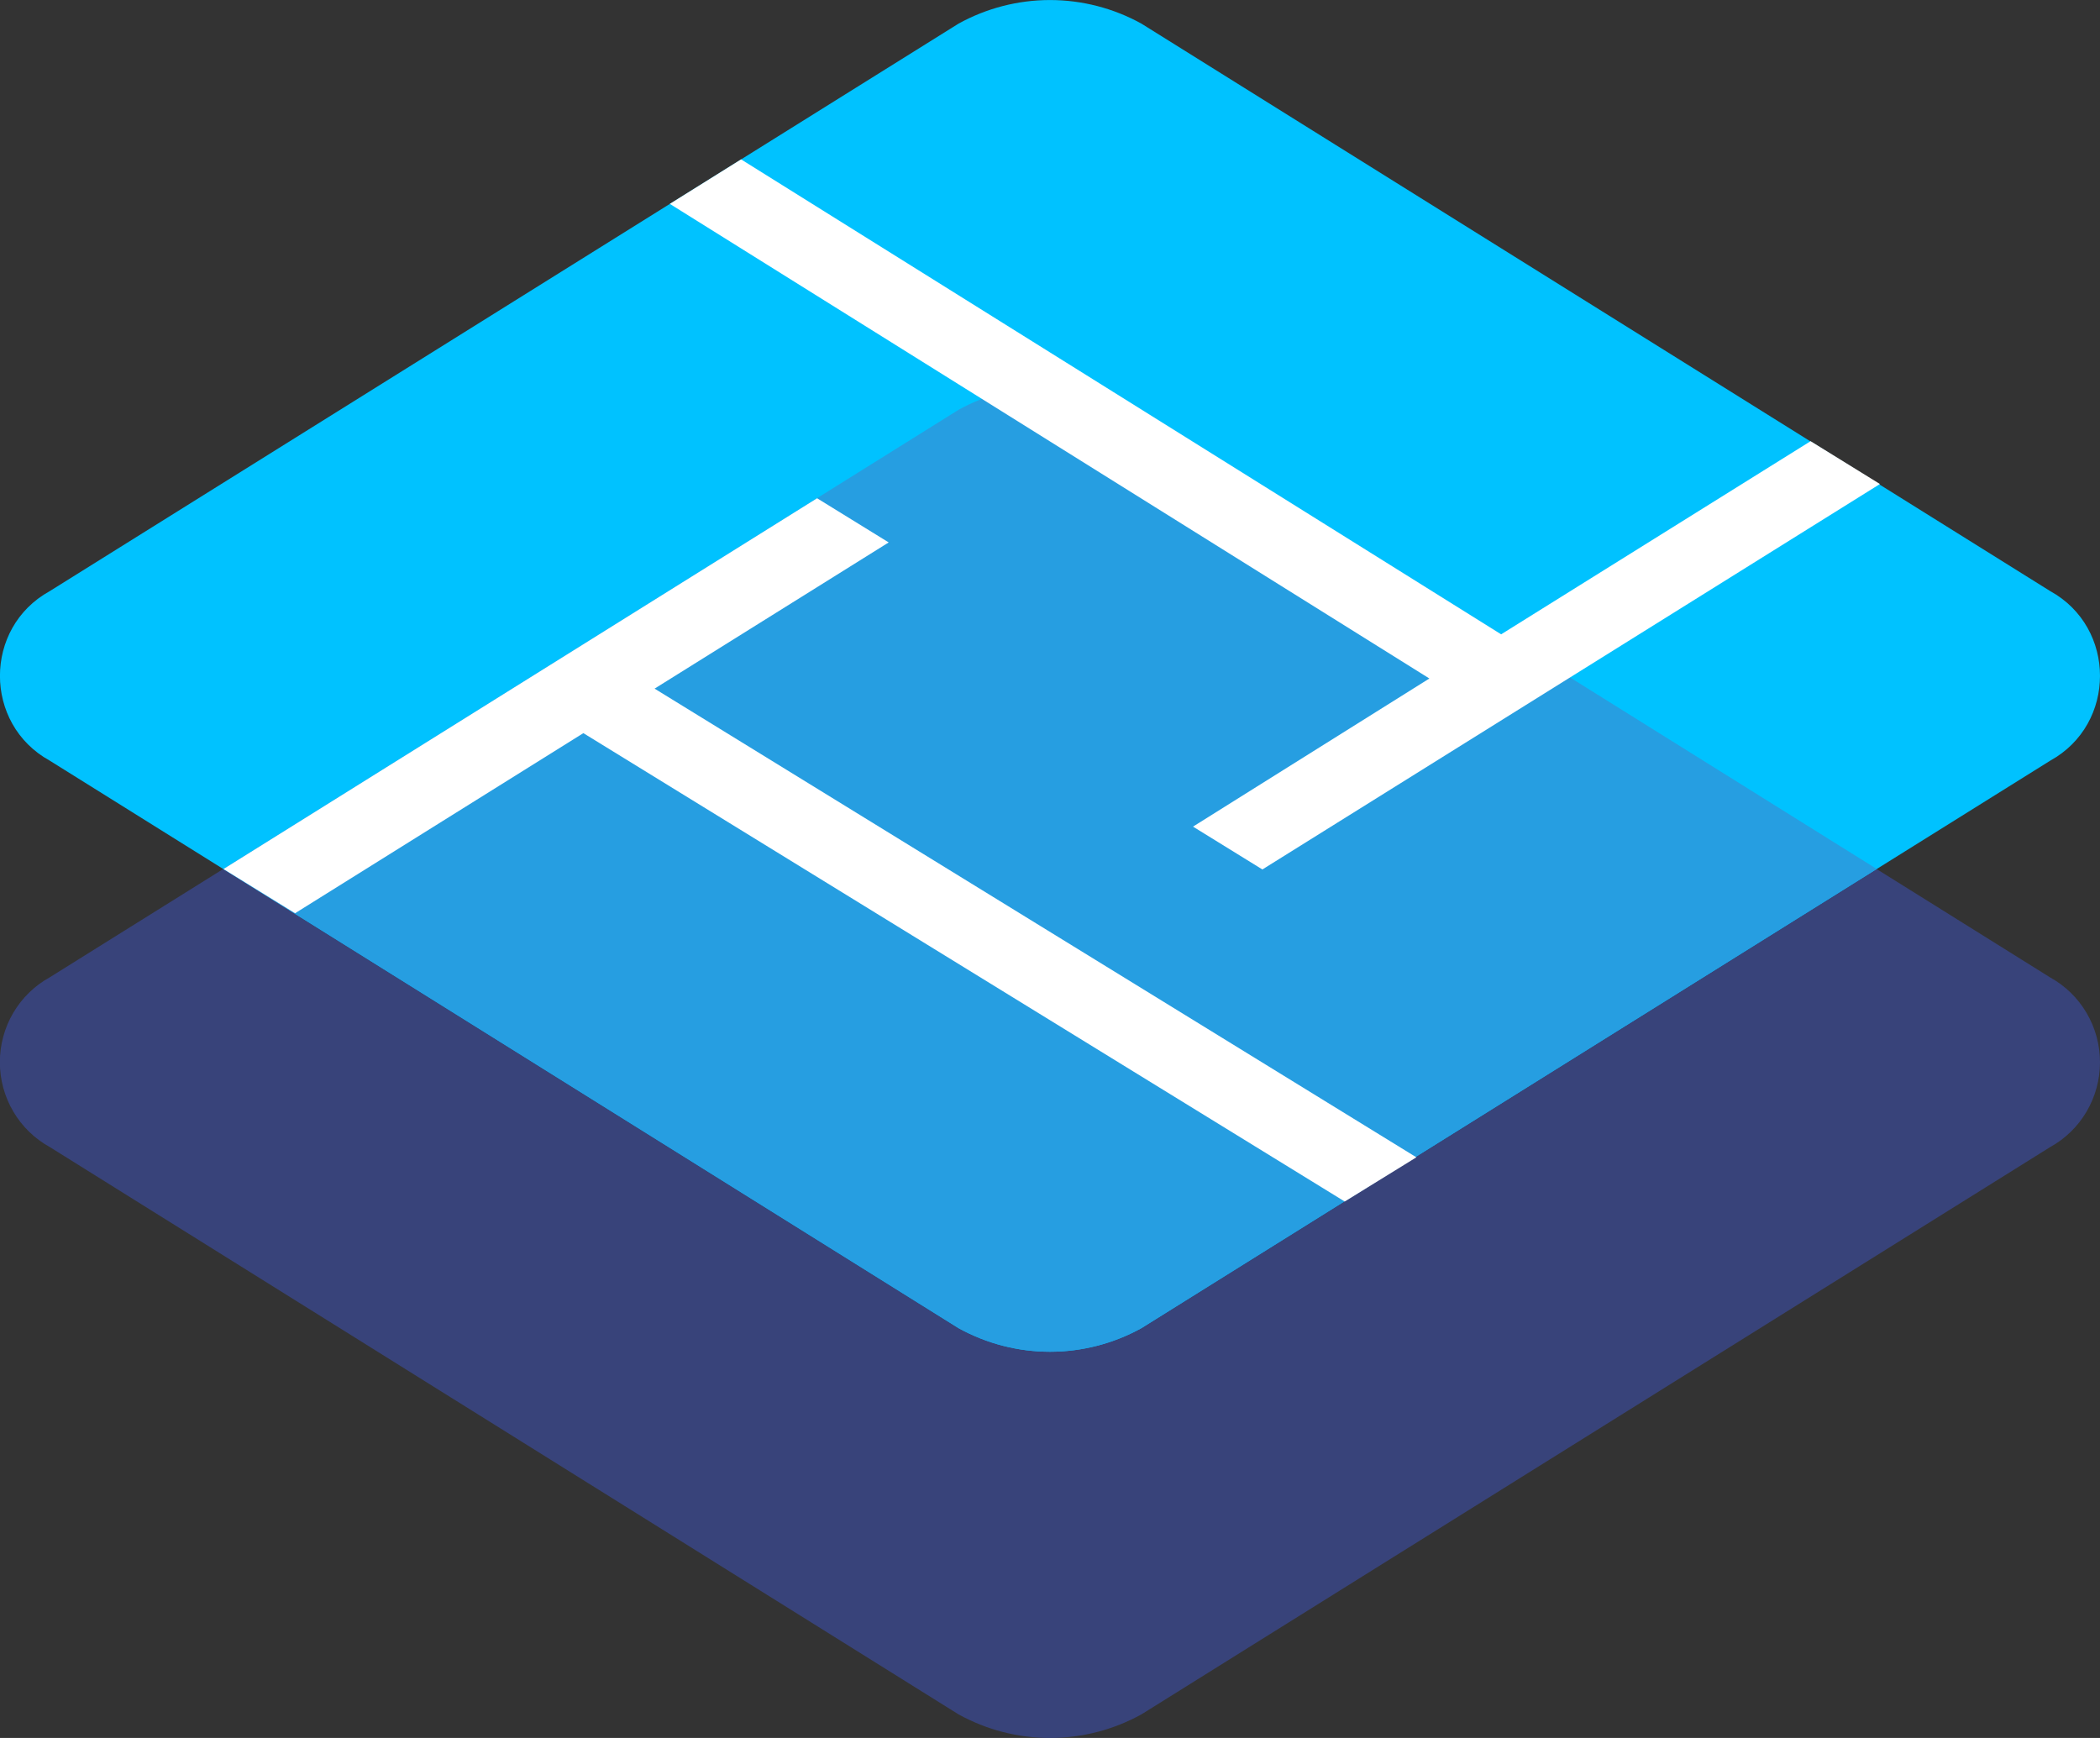<svg width="58" height="48" viewBox="0 0 58 48" fill="none" xmlns="http://www.w3.org/2000/svg">
<rect x="0" y="0" width="58" height="48" fill="#333333" stroke="none"/>
<g clip-path="url(#clip0)">
<path d="M1.374 31.679L26.475 47.349C27.249 47.776 28.117 48 29 48C29.882 48 30.75 47.776 31.524 47.349L56.626 31.679C57.041 31.45 57.389 31.111 57.63 30.699C57.872 30.287 58 29.817 58 29.338C58 28.859 57.872 28.389 57.63 27.977C57.389 27.565 57.041 27.226 56.626 26.997L31.524 11.318C30.75 10.89 29.882 10.666 29 10.666C28.117 10.666 27.249 10.89 26.475 11.318L1.374 26.992C0.958 27.221 0.609 27.56 0.367 27.972C0.124 28.385 -0.004 28.856 -0.004 29.336C-0.004 29.815 0.124 30.286 0.367 30.699C0.609 31.111 0.958 31.45 1.374 31.679Z" fill="#38437A"/>
<path d="M1.374 21.008L26.475 36.682C27.249 37.109 28.117 37.333 29 37.333C29.882 37.333 30.75 37.109 31.524 36.682L56.626 21.008C58.458 19.997 58.458 17.336 56.626 16.326L31.524 0.652C30.75 0.225 29.882 0.001 29 0.001C28.117 0.001 27.249 0.225 26.475 0.652L1.374 16.326C-0.46 17.336 -0.46 19.997 1.374 21.008Z" fill="#00C2FF"/>
<path d="M26.475 11.318L6.166 24L26.475 36.682C27.249 37.109 28.117 37.333 29 37.333C29.882 37.333 30.75 37.109 31.524 36.682L51.834 24L31.524 11.318C30.75 10.89 29.882 10.666 29 10.666C28.117 10.666 27.249 10.89 26.475 11.318Z" fill="#269EE1"/>
<path d="M34.866 24.013L51.922 13.368L50.007 12.185L41.46 17.519L20.468 4.402L18.5 5.631L39.478 18.739L32.95 22.83L34.866 24.013Z" fill="white"/>
<path d="M39.119 31.963L18.079 19.019L24.545 14.981L22.567 13.761L6.173 24.001L8.15 25.222L16.112 20.248L37.14 33.184L39.119 31.963Z" fill="white"/>
</g>
<defs>
<clipPath id="clip0">
<path d="M0 0H58V48H0V0Z" fill="white"/>
</clipPath>
</defs>
</svg>
